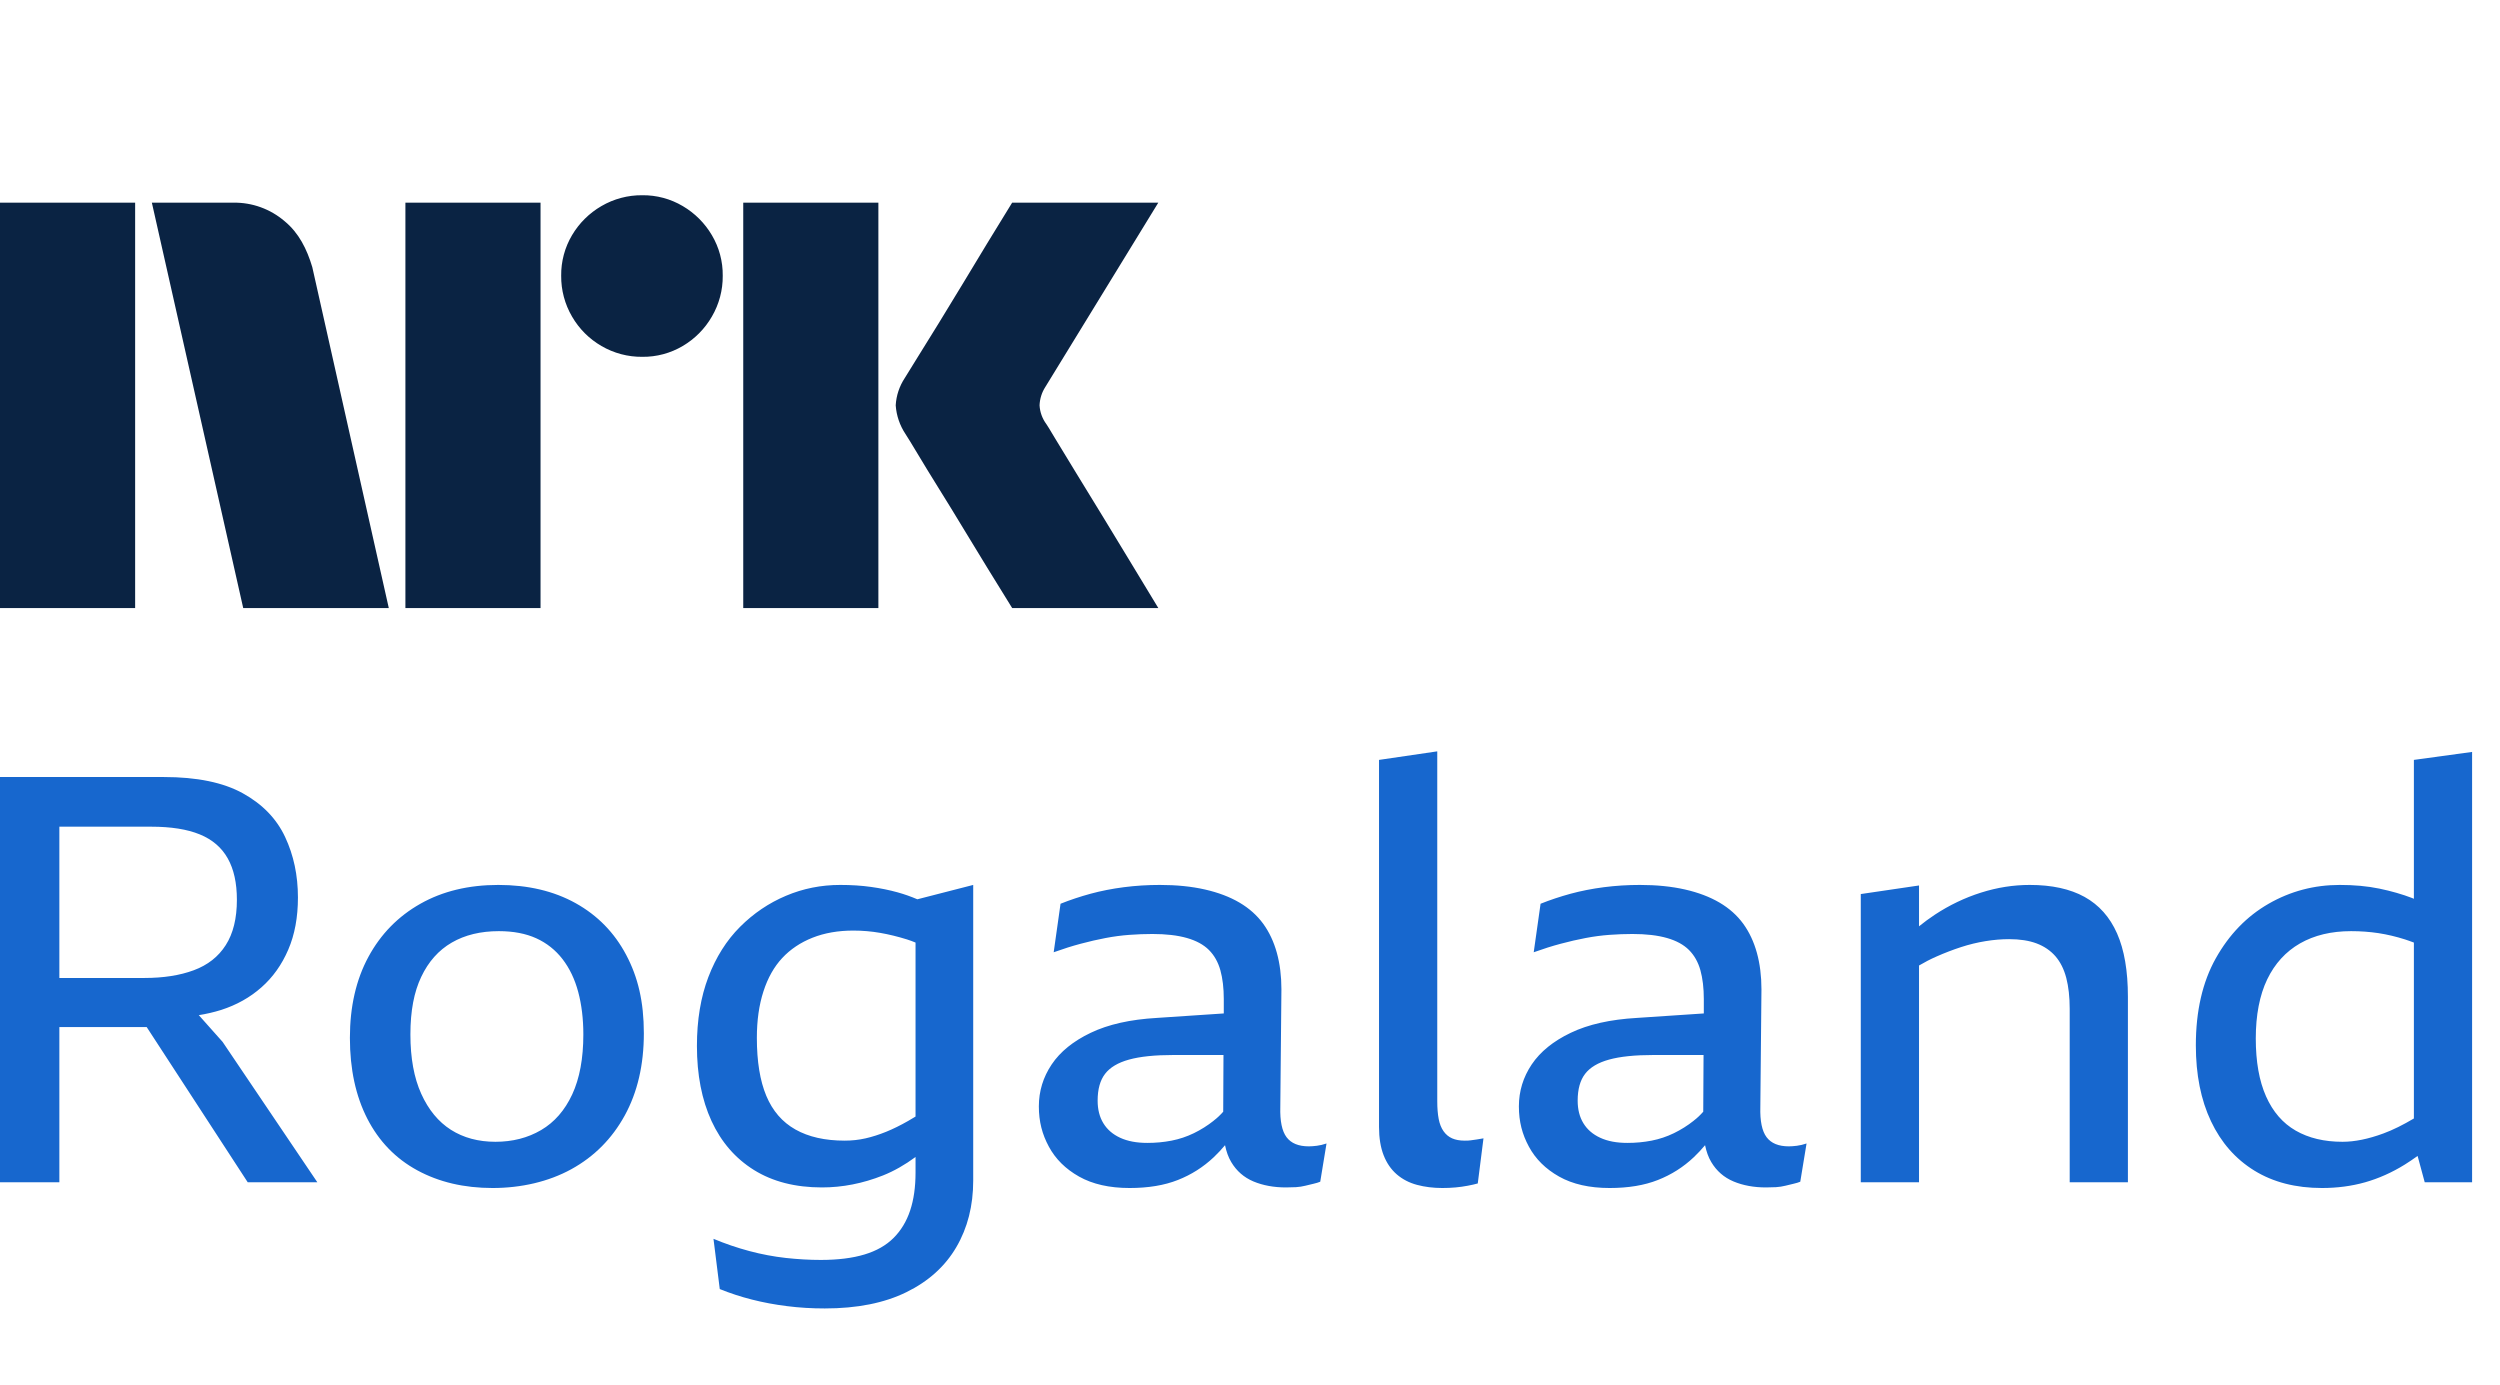 <svg width="74" height="41" viewBox="0 0 74 41" fill="none" xmlns="http://www.w3.org/2000/svg">
<path d="M0 17.998V5.999H4V17.998H0ZM9.244 7.908L11.508 17.998H7.199L4.495 5.999H6.912C7.466 5.991 8.004 6.187 8.425 6.548C8.846 6.894 9.085 7.374 9.244 7.908ZM12 17.998V5.999H16V17.998H12ZM19.011 10.562C18.586 10.566 18.169 10.455 17.802 10.241C17.441 10.032 17.141 9.732 16.932 9.37C16.718 9.004 16.607 8.586 16.611 8.162C16.606 7.74 16.717 7.325 16.932 6.962C17.143 6.605 17.443 6.308 17.802 6.1C18.169 5.886 18.586 5.775 19.011 5.779C19.432 5.774 19.847 5.885 20.21 6.1C20.566 6.309 20.863 6.606 21.072 6.962C21.287 7.325 21.398 7.74 21.393 8.162C21.397 8.586 21.286 9.004 21.072 9.37C20.865 9.73 20.568 10.03 20.21 10.241C19.847 10.456 19.432 10.567 19.011 10.562ZM22 17.998V5.999H26V17.998H22ZM30.974 12.556C30.985 12.567 31.069 12.705 31.227 12.97C31.385 13.234 31.591 13.572 31.844 13.984C32.097 14.395 32.365 14.832 32.646 15.294C32.928 15.755 33.193 16.192 33.441 16.603C33.688 17.015 33.97 17.48 34.286 17.998H29.96C29.689 17.558 29.444 17.161 29.224 16.806C29.005 16.451 28.771 16.068 28.524 15.657C28.276 15.246 28.031 14.846 27.788 14.457C27.546 14.068 27.337 13.727 27.163 13.435C26.988 13.142 26.867 12.945 26.8 12.843C26.633 12.591 26.534 12.3 26.513 11.998C26.529 11.709 26.623 11.428 26.783 11.187C26.85 11.074 26.974 10.874 27.154 10.587C27.335 10.299 27.546 9.959 27.788 9.564C28.03 9.17 28.276 8.767 28.524 8.356C28.772 7.945 29.006 7.559 29.224 7.198C29.445 6.838 29.69 6.438 29.96 5.998H34.286L30.94 11.457C30.836 11.619 30.778 11.806 30.771 11.998C30.782 12.2 30.853 12.394 30.974 12.556Z" fill="#0A2343"/>
<path d="M5.882 30.049C6.113 30.012 6.333 29.961 6.547 29.894C7.003 29.747 7.4 29.525 7.738 29.226C8.076 28.928 8.341 28.556 8.532 28.111C8.724 27.666 8.819 27.151 8.819 26.565C8.819 25.912 8.693 25.315 8.439 24.774C8.186 24.234 7.769 23.803 7.189 23.482C6.609 23.161 5.829 23 4.849 23H0V34.996H1.757V30.401H4.342L7.333 34.996H9.394L6.589 30.84L5.885 30.049H5.882ZM5.913 24.698C6.285 24.85 6.561 25.087 6.741 25.408C6.922 25.729 7.012 26.137 7.012 26.633C7.012 27.185 6.902 27.633 6.682 27.976C6.463 28.32 6.147 28.567 5.736 28.719C5.325 28.872 4.838 28.948 4.275 28.948H1.757V24.47H4.477C5.063 24.47 5.542 24.546 5.913 24.698ZM17.039 26.734C16.391 26.374 15.628 26.194 14.75 26.194C13.871 26.194 13.102 26.379 12.444 26.751C11.785 27.123 11.272 27.646 10.906 28.322C10.54 28.998 10.357 29.798 10.357 30.721C10.357 31.645 10.529 32.442 10.872 33.112C11.216 33.782 11.709 34.292 12.351 34.641C12.993 34.99 13.736 35.165 14.581 35.165C15.426 35.165 16.237 34.979 16.912 34.608C17.588 34.236 18.115 33.706 18.492 33.019C18.869 32.332 19.058 31.521 19.058 30.586C19.058 29.651 18.884 28.922 18.534 28.263C18.185 27.604 17.687 27.095 17.039 26.734ZM16.938 32.394C16.718 32.867 16.411 33.219 16.017 33.45C15.623 33.681 15.172 33.797 14.665 33.797C14.158 33.797 13.719 33.678 13.347 33.442C12.976 33.205 12.683 32.85 12.469 32.377C12.255 31.904 12.148 31.319 12.148 30.62C12.148 29.922 12.255 29.364 12.469 28.914C12.683 28.463 12.984 28.125 13.373 27.9C13.761 27.675 14.226 27.562 14.767 27.562C15.195 27.562 15.564 27.633 15.873 27.773C16.183 27.914 16.442 28.12 16.651 28.39C16.859 28.66 17.014 28.984 17.115 29.361C17.216 29.739 17.267 30.158 17.267 30.62C17.267 31.33 17.157 31.921 16.938 32.394ZM26.568 26.413C26.326 26.346 26.064 26.292 25.782 26.253C25.501 26.213 25.197 26.194 24.87 26.194C24.307 26.194 23.772 26.3 23.265 26.515C22.758 26.729 22.305 27.035 21.905 27.435C21.505 27.835 21.193 28.331 20.967 28.922C20.742 29.514 20.629 30.192 20.629 30.958C20.629 31.814 20.773 32.555 21.06 33.18C21.348 33.805 21.767 34.289 22.319 34.633C22.871 34.976 23.541 35.148 24.329 35.148C24.938 35.148 25.54 35.03 26.137 34.793C26.461 34.664 26.782 34.481 27.1 34.247V34.709C27.1 35.137 27.047 35.511 26.94 35.832C26.833 36.153 26.669 36.424 26.45 36.643C26.23 36.863 25.943 37.026 25.588 37.133C25.233 37.24 24.803 37.294 24.296 37.294C23.958 37.294 23.611 37.274 23.257 37.235C22.902 37.195 22.544 37.128 22.184 37.032C21.823 36.936 21.468 36.815 21.119 36.669L21.305 38.156C21.609 38.279 21.927 38.384 22.26 38.468C22.592 38.553 22.938 38.617 23.299 38.662C23.659 38.708 24.031 38.73 24.414 38.73C25.371 38.73 26.177 38.569 26.83 38.248C27.483 37.928 27.976 37.483 28.308 36.914C28.641 36.345 28.807 35.689 28.807 34.945V26.194L27.154 26.619C26.968 26.54 26.774 26.47 26.568 26.413ZM26.881 33.18C26.655 33.309 26.439 33.416 26.23 33.501C26.022 33.585 25.819 33.65 25.622 33.695C25.425 33.74 25.219 33.763 25.005 33.763C24.42 33.763 23.933 33.653 23.544 33.433C23.155 33.214 22.868 32.881 22.682 32.436C22.496 31.991 22.403 31.42 22.403 30.721C22.403 30.203 22.468 29.744 22.598 29.345C22.727 28.945 22.913 28.615 23.155 28.356C23.397 28.097 23.696 27.897 24.051 27.756C24.405 27.616 24.808 27.545 25.259 27.545C25.529 27.545 25.794 27.568 26.053 27.613C26.312 27.658 26.577 27.723 26.847 27.807C26.929 27.832 27.016 27.866 27.1 27.9V33.05C27.027 33.095 26.951 33.14 26.881 33.18ZM38.741 33.932C38.437 33.932 38.218 33.842 38.082 33.661C37.947 33.481 37.885 33.183 37.897 32.766L37.93 29.285C37.93 28.891 37.885 28.531 37.795 28.204C37.705 27.878 37.57 27.59 37.39 27.342C37.209 27.095 36.976 26.886 36.689 26.717C36.401 26.548 36.061 26.419 35.666 26.329C35.272 26.239 34.827 26.194 34.332 26.194C33.971 26.194 33.616 26.216 33.267 26.261C32.918 26.306 32.589 26.371 32.279 26.455C31.969 26.54 31.673 26.638 31.392 26.751L31.189 28.187C31.471 28.086 31.738 28.001 31.992 27.934C32.245 27.866 32.49 27.81 32.727 27.765C32.963 27.72 33.197 27.689 33.428 27.672C33.659 27.655 33.887 27.646 34.112 27.646C34.517 27.646 34.858 27.686 35.134 27.765C35.41 27.844 35.627 27.962 35.785 28.12C35.942 28.277 36.055 28.477 36.123 28.719C36.19 28.962 36.224 29.246 36.224 29.573V29.998L34.247 30.13C33.459 30.175 32.805 30.322 32.287 30.57C31.769 30.817 31.383 31.13 31.13 31.507C30.877 31.884 30.75 32.298 30.75 32.749C30.75 33.2 30.848 33.574 31.046 33.94C31.243 34.306 31.541 34.602 31.941 34.827C32.341 35.052 32.839 35.165 33.436 35.165C33.988 35.165 34.464 35.086 34.864 34.928C35.264 34.771 35.618 34.545 35.928 34.253C36.044 34.143 36.154 34.025 36.261 33.898C36.3 34.087 36.359 34.255 36.444 34.396C36.601 34.661 36.821 34.852 37.102 34.971C37.384 35.089 37.705 35.148 38.066 35.148C38.167 35.148 38.266 35.145 38.361 35.14C38.457 35.134 38.55 35.12 38.64 35.097C38.73 35.075 38.812 35.055 38.885 35.038C38.958 35.021 39.023 35.002 39.079 34.979L39.265 33.847C39.164 33.881 39.068 33.904 38.978 33.915C38.888 33.926 38.809 33.932 38.741 33.932ZM35.928 33.171C35.742 33.318 35.545 33.442 35.337 33.543C35.129 33.644 34.909 33.718 34.678 33.763C34.447 33.808 34.208 33.83 33.96 33.83C33.645 33.83 33.377 33.78 33.157 33.678C32.938 33.577 32.772 33.433 32.659 33.247C32.546 33.062 32.49 32.839 32.49 32.58C32.49 32.242 32.563 31.977 32.71 31.786C32.856 31.595 33.093 31.454 33.419 31.364C33.746 31.273 34.185 31.228 34.737 31.228H36.215L36.207 32.907C36.12 33.005 36.027 33.095 35.925 33.171H35.928ZM43.709 33.729C43.776 33.718 43.844 33.706 43.911 33.695L43.742 35.03C43.664 35.052 43.565 35.075 43.447 35.097C43.328 35.12 43.207 35.137 43.084 35.148C42.96 35.159 42.83 35.165 42.695 35.165C42.425 35.165 42.174 35.134 41.943 35.072C41.712 35.01 41.512 34.906 41.343 34.76C41.174 34.613 41.045 34.425 40.955 34.194C40.865 33.963 40.819 33.684 40.819 33.357V22.493L42.543 22.24V32.597C42.543 32.8 42.557 32.974 42.585 33.121C42.613 33.267 42.661 33.388 42.729 33.484C42.796 33.58 42.881 33.65 42.982 33.695C43.084 33.74 43.207 33.763 43.354 33.763C43.421 33.763 43.48 33.763 43.531 33.754C43.582 33.749 43.641 33.74 43.709 33.729ZM52.95 33.932C52.646 33.932 52.427 33.842 52.291 33.661C52.156 33.481 52.094 33.183 52.106 32.766L52.139 29.285C52.139 28.891 52.094 28.531 52.004 28.204C51.914 27.878 51.779 27.59 51.599 27.342C51.419 27.095 51.185 26.886 50.898 26.717C50.61 26.548 50.27 26.419 49.876 26.329C49.481 26.239 49.036 26.194 48.541 26.194C48.18 26.194 47.825 26.216 47.476 26.261C47.127 26.306 46.798 26.371 46.488 26.455C46.178 26.54 45.883 26.638 45.601 26.751L45.398 28.187C45.68 28.086 45.947 28.001 46.201 27.934C46.454 27.866 46.699 27.81 46.936 27.765C47.172 27.72 47.406 27.689 47.637 27.672C47.868 27.655 48.096 27.646 48.321 27.646C48.727 27.646 49.067 27.686 49.343 27.765C49.619 27.844 49.836 27.962 49.994 28.12C50.151 28.277 50.264 28.477 50.332 28.719C50.399 28.962 50.433 29.246 50.433 29.573V29.998L48.456 30.13C47.668 30.175 47.014 30.322 46.496 30.57C45.978 30.817 45.593 31.13 45.339 31.507C45.086 31.884 44.959 32.298 44.959 32.749C44.959 33.2 45.057 33.574 45.255 33.94C45.452 34.306 45.75 34.602 46.15 34.827C46.55 35.052 47.048 35.165 47.645 35.165C48.197 35.165 48.673 35.086 49.073 34.928C49.473 34.771 49.828 34.545 50.137 34.253C50.253 34.143 50.363 34.025 50.47 33.898C50.509 34.087 50.568 34.255 50.653 34.396C50.81 34.661 51.03 34.852 51.312 34.971C51.593 35.089 51.914 35.148 52.275 35.148C52.376 35.148 52.475 35.145 52.57 35.14C52.666 35.134 52.759 35.12 52.849 35.097C52.939 35.075 53.021 35.055 53.094 35.038C53.167 35.021 53.232 35.002 53.288 34.979L53.474 33.847C53.373 33.881 53.277 33.904 53.187 33.915C53.097 33.926 53.018 33.932 52.95 33.932ZM50.137 33.171C49.952 33.318 49.754 33.442 49.546 33.543C49.338 33.644 49.118 33.718 48.887 33.763C48.656 33.808 48.417 33.83 48.169 33.83C47.854 33.83 47.586 33.78 47.367 33.678C47.147 33.577 46.981 33.433 46.868 33.247C46.755 33.062 46.699 32.839 46.699 32.58C46.699 32.242 46.772 31.977 46.919 31.786C47.065 31.595 47.302 31.454 47.628 31.364C47.955 31.273 48.394 31.228 48.946 31.228H50.425L50.416 32.907C50.329 33.005 50.236 33.095 50.135 33.171H50.137ZM62.665 27.63C62.879 28.114 62.986 28.739 62.986 29.505V34.996H61.263V29.86C61.263 29.511 61.229 29.207 61.162 28.948C61.094 28.688 60.987 28.474 60.841 28.305C60.694 28.137 60.508 28.01 60.283 27.925C60.058 27.841 59.788 27.799 59.472 27.799C59.247 27.799 59.013 27.818 58.771 27.858C58.529 27.897 58.287 27.956 58.044 28.035C57.802 28.114 57.56 28.207 57.318 28.314C57.138 28.393 56.966 28.483 56.803 28.579V34.996H55.079V26.464L56.803 26.21V27.419C56.955 27.297 57.112 27.179 57.276 27.072C57.704 26.791 58.157 26.574 58.636 26.422C59.114 26.27 59.596 26.194 60.08 26.194C60.734 26.194 61.274 26.312 61.702 26.548C62.13 26.785 62.451 27.145 62.665 27.63ZM71.451 22.493V26.605C71.434 26.599 71.417 26.591 71.4 26.582C71.108 26.47 70.784 26.377 70.429 26.303C70.074 26.23 69.683 26.194 69.255 26.194C68.5 26.194 67.799 26.379 67.151 26.751C66.504 27.123 65.983 27.661 65.588 28.365C65.194 29.069 64.997 29.927 64.997 30.941C64.997 31.808 65.146 32.557 65.445 33.188C65.743 33.819 66.171 34.306 66.729 34.65C67.286 34.993 67.954 35.165 68.731 35.165C69.181 35.165 69.607 35.109 70.007 34.996C70.406 34.883 70.798 34.709 71.181 34.472C71.307 34.394 71.434 34.306 71.561 34.216L71.772 34.996H73.174V22.257L71.451 22.493ZM70.547 33.551C70.102 33.715 69.7 33.797 69.339 33.797C68.798 33.797 68.337 33.687 67.954 33.467C67.571 33.247 67.278 32.91 67.075 32.453C66.872 31.997 66.771 31.425 66.771 30.738C66.771 30.051 66.884 29.457 67.109 28.99C67.334 28.522 67.658 28.168 68.08 27.925C68.503 27.683 69.007 27.562 69.593 27.562C69.874 27.562 70.144 27.582 70.403 27.621C70.663 27.661 70.924 27.723 71.189 27.807C71.271 27.832 71.364 27.869 71.451 27.9V33.107C71.133 33.295 70.832 33.447 70.547 33.551Z" fill="#1767CE"/>
</svg>
